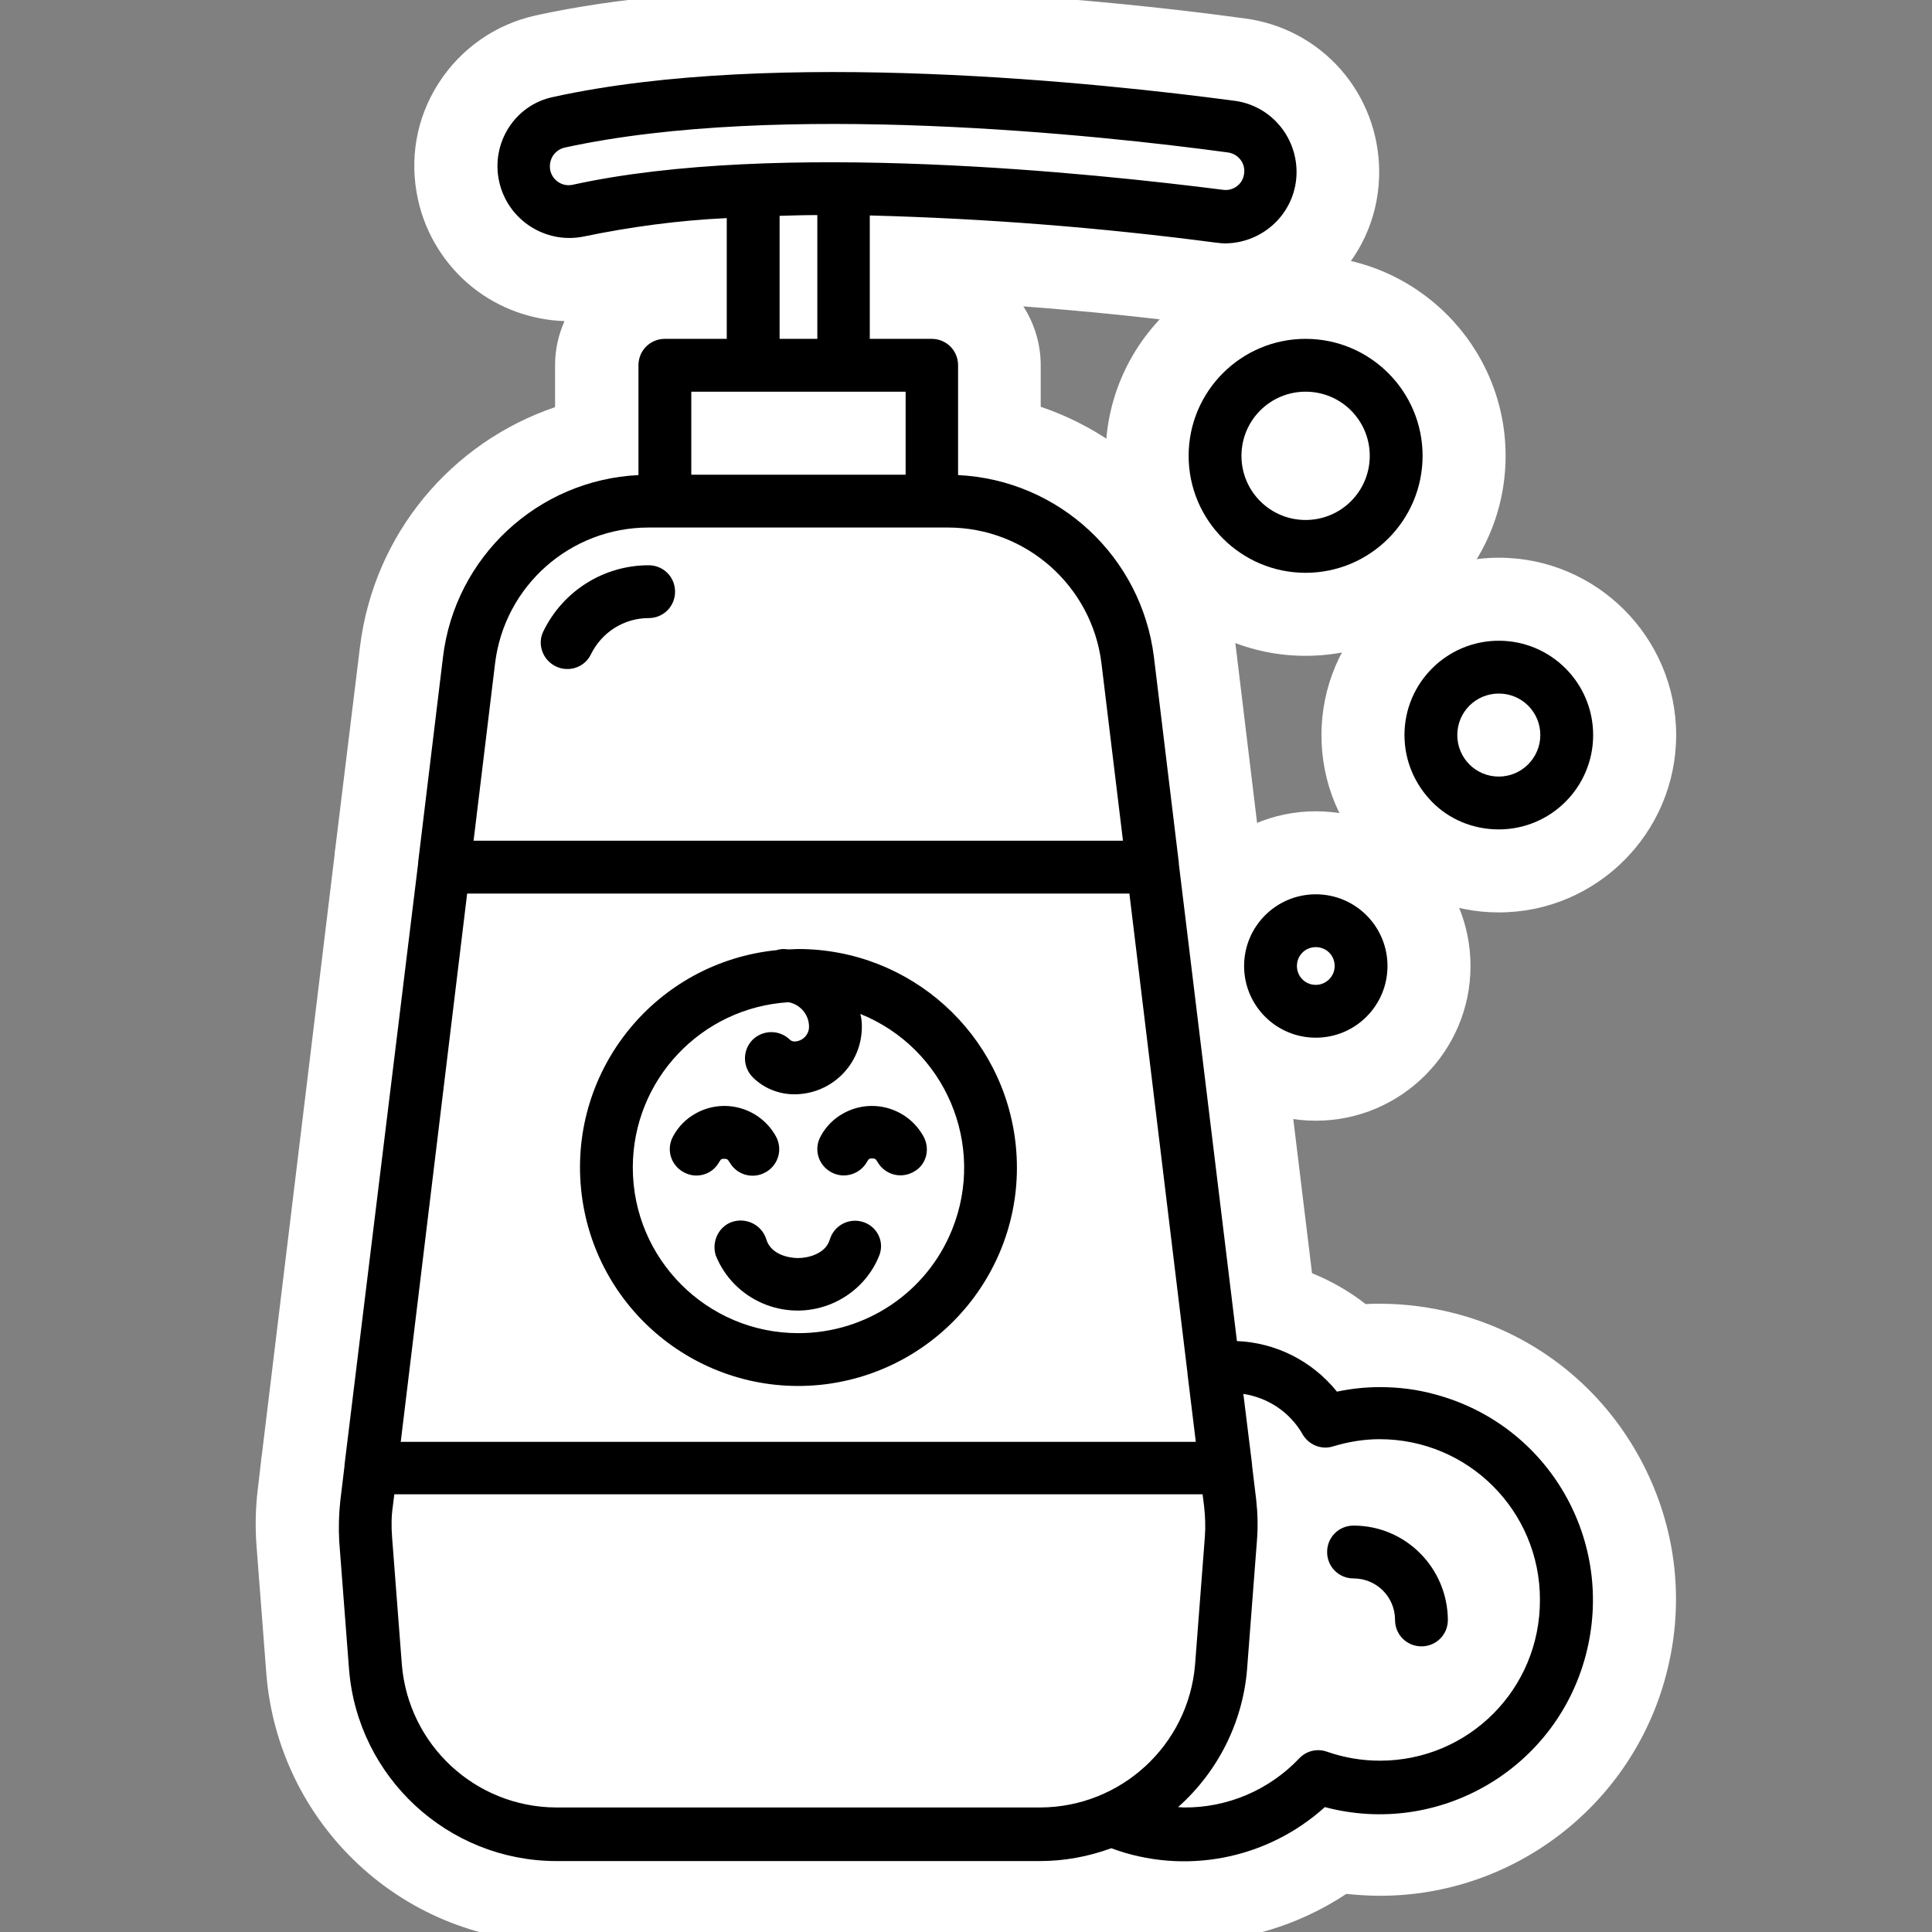 <?xml version="1.0" encoding="utf-8"?>
<!-- Generator: Adobe Illustrator 24.0.0, SVG Export Plug-In . SVG Version: 6.00 Build 0)  -->
<svg version="1.1" id="Calque_1" xmlns="http://www.w3.org/2000/svg" xmlns:xlink="http://www.w3.org/1999/xlink" x="0px" y="0px"
	 viewBox="0 0 512 512" style="enable-background:new 0 0 512 512;" xml:space="preserve">
<rect x="0" y="0" width="512" height="512" fill="#808080" stroke="none"/>
<style type="text/css">
	.st0{fill:#FFFFFF;}
</style>
<g>
	<g>
		<path class="st0" d="M348.7,286c-16.5,0-30-13.5-30-30c0-16.5,13.5-30,30-30c16.6,0,30,13.5,30,30S365.2,286,348.7,286z"/>
		<path class="st0" d="M348.7,237c10.5,0,19,8.5,19,19s-8.5,19-19,19c-10.5,0-19-8.5-19-19C329.7,245.5,338.2,237,348.7,237
			 M348.7,215L348.7,215L348.7,215c-22.6,0-41,18.4-41,41c0,22.6,18.4,41,41,41s41-18.4,41-41S371.3,215,348.7,215L348.7,215z"/>
	</g>
	<g>
		<path class="st0" d="M346,162.8c-23.2,0-42-18.8-42-42c0-23.1,18.9-42,42-42c23.2,0,42,18.8,42,42S369.2,162.8,346,162.8z"/>
		<path class="st0" d="M346,89.8c17.1,0,31,13.9,31,31s-13.9,31-31,31s-31-13.9-31-31C315,103.7,328.9,89.8,346,89.8 M346,67.8
			L346,67.8L346,67.8c-29.2,0-53,23.8-53,53c0,29.3,23.8,53,53,53s53-23.8,53-53S375.2,67.8,346,67.8L346,67.8z"/>
	</g>
	<g>
		<path class="st0" d="M397.2,230.8c-9.6,0-18.6-3.8-25.4-10.6c-6.8-6.8-10.5-15.8-10.6-25.4c0-19.9,16.1-36,36-36s36,16.1,36,36
			S417.1,230.8,397.2,230.8L397.2,230.8z"/>
		<path class="st0" d="M397.2,169.8c13.8,0,25,11.2,25,25s-11.2,25-25,25c-6.9,0-13.1-2.8-17.7-7.3c-4.5-4.5-7.3-10.8-7.3-17.7
			C372.2,181,383.4,169.8,397.2,169.8 M397.2,147.8c-25.9,0-47,21.1-47,47c0,12.6,4.9,24.4,13.8,33.2c8.9,8.9,20.7,13.8,33.2,13.8
			c25.9,0,47-21.1,47-47S423.1,147.8,397.2,147.8L397.2,147.8z"/>
	</g>
	<g>
		<path class="st0" d="M313.9,504c-6.6,0-13-1-19.3-2.8c-6.1,1.9-12.5,2.8-18.9,2.8H147.4c-16.7-0.1-32.6-6.3-44.8-17.6
			c-12.2-11.3-19.7-26.7-21-43.2L79,409.2c-0.3-4.4-0.2-8.7,0.3-13l1-8.4v-0.3l19.4-159.9c0-0.2,0.1-0.4,0.1-0.7l6.6-54.2
			c3.5-28.4,24.6-50.8,51.8-56.5V96.8c0-9.9,8.1-18,18-18h5.4v-9.1c-8.3,0.8-16.6,2.1-24.7,3.8c-2,0.4-4.1,0.6-6.1,0.6
			c-14.1,0-26.2-9.6-29.3-23.5c-3.6-16.1,6.6-32.2,22.7-35.8C165,10.3,190.7,8,220.7,8c43.4,0,86.2,4.8,107.9,7.7
			c14.8,2,26,14.7,26.1,29.6c0.1,8-3,15.6-8.7,21.3c-5.6,5.7-13.2,8.9-21.2,8.9c-1.5,0-2.8-0.1-4.1-0.3c-26.1-3.5-52.7-5.7-79.1-6.7
			v10.3h5.4c9.9,0,18,8.1,18,18v19.5c27.2,5.7,48.3,28.1,51.8,56.5l6.6,54.1c0.1,0.3,0.1,0.6,0.1,0.9l14.3,118
			c7.7,1.9,14.8,5.8,20.6,11.2c2.4-0.3,4.9-0.4,7.3-0.4c5.9,0,11.7,0.8,17.3,2.3c17.4,4.6,32,15.8,41.1,31.3
			c9.1,15.6,11.5,33.8,6.9,51.2c-7.8,29.6-34.6,50.2-65.2,50.2c-3.9,0-7.8-0.3-11.6-1C342.6,499.3,328.5,504,313.9,504z"/>
		<path class="st0" d="M220.7,19c42.9,0,84.8,4.7,106.4,7.6c9.4,1.3,16.4,9.3,16.5,18.7c0.1,10.5-8.4,19.1-18.9,19.1
			c-0.9,0-1.7,0-2.5-0.2c-30.4-4-61-6.4-91.7-7.2v32.7h16.4c3.9,0,7,3.1,7,7v29.1c26.7,1.3,48.6,21.7,51.9,48.2l6.6,54.5
			c0,0.1,0,0.2,0,0.3l15.4,126.5c10.4,0.4,20,5.3,26.5,13.4c3.7-0.8,7.6-1.2,11.4-1.2c4.9,0,9.8,0.6,14.5,1.9
			c30.2,8,48.1,38.9,40.1,69.1c-6.7,25.3-29.6,42-54.6,42c-4.8,0-9.7-0.6-14.5-1.9c-10.4,9.4-23.8,14.3-37.3,14.3
			c-6.5,0-13-1.1-19.3-3.4c-6,2.3-12.5,3.4-18.9,3.4H147.4c-28.7-0.1-52.5-22.2-54.8-50.8l-2.6-33.9c-0.3-3.6-0.2-7.3,0.3-10.9
			l1.1-9.1v-0.3l19.4-159.2c0-0.1,0.1-0.2,0.1-0.3l6.6-54.5c3.3-26.5,25.1-46.9,51.8-48.2V96.8c0-3.9,3.1-7,7-7h16.4v-32
			c-12.8,0.7-25.5,2.3-38,4.9c-1.3,0.3-2.6,0.4-3.8,0.4c-8.7,0-16.5-6-18.5-14.9c-2.3-10.2,4.1-20.4,14.4-22.7
			C168.8,20.7,195,19,220.7,19 M220.7-3c-30.8,0-57.3,2.4-78.8,7.1l0,0l0,0c-10.7,2.4-19.8,8.8-25.7,18c-5.9,9.2-7.8,20.2-5.4,30.9
			c2,9.1,7.2,17.4,14.5,23.2c6.9,5.5,15.5,8.6,24.3,8.9c-1.6,3.6-2.5,7.5-2.5,11.7v11.1c-27.4,9.3-48,33.5-51.7,63.5l-6.6,53.9
			c-0.1,0.3-0.1,0.6-0.1,1L69.4,385.5l-0.2,1.3v0.3l-0.9,7.7c-0.6,5-0.7,10.1-0.3,15.1l0,0l0,0l2.6,33.9l0,0l0,0
			c1.6,19.3,10.3,37.2,24.5,50.4c14.2,13.2,32.8,20.5,52.2,20.6l0,0h0h128.3c6.4,0,12.8-0.8,18.9-2.4c6.3,1.6,12.7,2.4,19.3,2.4
			c15.4,0,30.3-4.5,43-12.9c3,0.3,5.9,0.5,8.9,0.5c35.5,0,66.7-24,75.8-58.4c5.4-20.3,2.5-41.4-8-59.5
			c-10.5-18.1-27.5-31.1-47.8-36.4c-6.5-1.7-13.3-2.6-20.1-2.6c-1.2,0-2.4,0-3.7,0.1c-4.3-3.4-9.1-6.1-14.2-8.2l-13.5-111
			c0-0.4-0.1-0.8-0.2-1.2l-6.5-53.8c-3.7-30-24.2-54.3-51.7-63.6V96.8c0-5.7-1.7-11.1-4.6-15.6c16.1,1.2,32.1,2.8,47.9,4.9
			c1.8,0.2,3.6,0.4,5.5,0.4h0.1l0.1,0c11-0.1,21.2-4.4,28.9-12.2c7.7-7.8,11.9-18.1,11.8-29.1c-0.1-9.9-3.7-19.4-10.2-26.8
			c-6.5-7.4-15.5-12.2-25.3-13.5C308.1,1.9,264.7-3,220.7-3L220.7-3z"/>
	</g>
</g>
<g>
	<path d="M346,89.8c-17.1,0-31,13.9-31,31c0,17.1,13.9,31,31,31s31-13.9,31-31S363.1,89.8,346,89.8z M346,137.8c-9.4,0-17-7.6-17-17
		c0-9.4,7.6-17,17-17c9.4,0,17,7.6,17,17C363,130.2,355.4,137.8,346,137.8z"/>
	<path d="M397.2,169.8c-13.8,0-25,11.2-25,25c0,6.9,2.8,13.1,7.3,17.7s10.8,7.3,17.7,7.3c13.8,0,25-11.2,25-25
		S411,169.8,397.2,169.8z M397.2,205.8c-6.1,0-11-4.9-11-11c0-6.1,4.9-11,11-11c6.1,0,11,4.9,11,11
		C408.2,200.8,403.3,205.8,397.2,205.8z"/>
	<path d="M348.7,237c-10.5,0-19,8.5-19,19c0,10.5,8.5,19,19,19c10.5,0,19-8.5,19-19S359.2,237,348.7,237z M348.7,261
		c-2.8,0-5-2.2-5-5s2.2-5,5-5s5,2.2,5,5S351.4,261,348.7,261z"/>
	<path d="M380.2,369.5c-4.7-1.3-9.6-1.9-14.5-1.9c-3.8,0-7.6,0.4-11.4,1.2c-6.5-8.1-16.2-13-26.5-13.4l-15.4-126.5
		c0-0.1,0-0.2,0-0.3l-6.6-54.5c-3.3-26.5-25.1-46.9-51.9-48.2V96.8c0-3.9-3.1-7-7-7h-16.4V57.1c30.7,0.8,61.3,3.2,91.7,7.2
		c0.9,0.1,1.7,0.2,2.5,0.2c10.5-0.1,19-8.6,18.9-19.1c-0.1-9.5-7.1-17.5-16.5-18.7c-34.6-4.6-121.4-14-180.5-1
		C136.4,27.8,130,38,132.3,48.2c2.3,10.1,12.2,16.5,22.3,14.5c12.5-2.6,25.2-4.3,38-4.9v32h-16.4c-3.9,0-7,3.1-7,7v29.1
		c-26.7,1.3-48.6,21.7-51.8,48.2l-6.6,54.5c0,0.1,0,0.2,0,0.3L91.3,388.2v0.3l-1.1,9.1c-0.4,3.6-0.5,7.2-0.3,10.9l2.6,33.9
		c2.3,28.6,26.2,50.7,54.8,50.8h128.3c6.5,0,12.9-1.2,18.9-3.4c19.4,7.2,41.2,3,56.6-10.9c30.2,8,61.1-10,69.1-40.1
		C428.3,408.4,410.4,377.5,380.2,369.5z M151.6,49c-2.7,0.5-5.3-1.3-5.8-4c-0.2-1.2,0-2.4,0.6-3.5c0.7-1.2,1.9-2.1,3.3-2.4
		c56.9-12.4,141.8-3.3,175.7,1.3c2.8,0.4,4.7,2.9,4.3,5.6c-0.3,2.8-2.9,4.7-5.6,4.3C290.3,46,206,37,151.6,49z M216.6,57v32.8h-10
		V57.2C209.9,57.1,213.2,57,216.6,57z M183.2,103.8h56.8v22h-56.8V103.8z M131.2,175.8c2.5-20.6,20-36,40.7-36v0h79.3
		c20.7,0,38.2,15.5,40.7,36l5.7,47H125.5L131.2,175.8z M123.8,236.8h175.5l15.4,127.1l0,0.2l2.2,18H106.2L123.8,236.8z M275.7,479
		H147.4c-21.4-0.1-39.1-16.5-40.9-37.8l-2.6-33.9c-0.2-2.7-0.2-5.4,0.2-8.1l0.4-3.2h214.2l0.4,3.2c0.3,2.7,0.4,5.4,0.2,8.1
		l-2.6,33.9C314.9,462.5,297.1,478.9,275.7,479z M365.7,466.6c-4.8,0-9.5-0.8-14.1-2.4c-2.6-0.9-5.4-0.2-7.3,1.8
		c-8,8.4-19,13.1-30.6,13c-0.5,0-1-0.1-1.5-0.1c10.6-9.4,17.2-22.6,18.3-36.7l2.6-33.9c0.3-3.6,0.2-7.3-0.2-10.9l-1.1-9.1v-0.3
		l-2.3-18.6c6.6,1,12.4,4.9,15.7,10.7c1.6,2.8,5,4.2,8.1,3.2c4-1.2,8.1-1.9,12.3-1.9c23.5,0,42.5,19,42.5,42.5
		C408.2,447.6,389.2,466.6,365.7,466.6z"/>
	<path d="M147.3,176.6c3.5,1.7,7.7,0.2,9.3-3.2c0,0,0,0,0,0c2.9-5.9,8.8-9.6,15.3-9.6c3.9,0,7-3.1,7-7s-3.1-7-7-7
		c-11.9,0-22.7,6.8-27.9,17.5C142.3,170.7,143.8,174.9,147.3,176.6C147.3,176.6,147.3,176.6,147.3,176.6z"/>
	<path d="M269.2,303.6c-3-29.6-27.9-52.1-57.7-52.1c-0.9,0-1.7,0.1-2.5,0.1c-0.4,0-0.8-0.1-1.3-0.1c-0.6,0-1.3,0.1-1.9,0.3
		c-31.8,3.2-55,31.5-51.8,63.4c3.2,31.8,31.5,55,63.4,51.8C249.2,363.7,272.4,335.4,269.2,303.6z M252.3,325.9
		c-6.7,16.6-22.8,27.4-40.7,27.4h0c-24.3,0-43.9-19.7-43.9-43.9c0-23.2,18.1-42.4,41.3-43.8c3.1,0.6,5.4,3.3,5.4,6.5
		c0,2.2-1.8,3.9-3.9,3.9c-0.5,0-0.9-0.2-1.2-0.5c-2.8-2.7-7.2-2.6-9.9,0.1c-2.7,2.8-2.6,7.2,0.1,9.9c2.9,2.9,6.9,4.5,11,4.5
		c9.9,0,17.9-8,17.9-17.9c0-1.2-0.1-2.3-0.4-3.4C250.5,277.8,261.4,303.4,252.3,325.9z"/>
	<path d="M228.6,323.8c-3.7-1.1-7.6,1-8.7,4.7c-1.1,3.8-5.8,4.9-8.4,4.9s-7.2-1-8.4-4.9c-1.1-3.7-5-5.8-8.7-4.8s-5.8,5-4.8,8.7
		c0,0,0,0.1,0,0.1c4.7,12,18.3,17.9,30.3,13.2c6.1-2.4,10.9-7.2,13.2-13.2C234.4,328.8,232.3,324.9,228.6,323.8z"/>
	<path d="M244.7,301.1c-4.2-7.5-13.6-10.2-21.1-6.1c-2.6,1.4-4.7,3.5-6.1,6.1c-1.9,3.4-0.7,7.6,2.7,9.5c3.3,1.9,7.6,0.7,9.5-2.6
		c0.6-1,0.7-1,1.4-1s0.9,0,1.5,1c1.9,3.3,6.2,4.5,9.6,2.5C245.5,308.7,246.6,304.5,244.7,301.1L244.7,301.1z"/>
	<path d="M190.5,308.1c0.6-1,0.7-1,1.4-1s0.9,0,1.5,1c1.9,3.3,6.2,4.5,9.6,2.5c3.3-1.9,4.5-6.1,2.6-9.5c-4.2-7.5-13.6-10.2-21.1-6.1
		c-2.6,1.4-4.7,3.5-6.1,6.1c-1.9,3.4-0.7,7.6,2.7,9.5C184.4,312.5,188.6,311.4,190.5,308.1L190.5,308.1z"/>
	<path d="M358.7,404.3c-3.9,0-7,3.1-7,7s3.1,7,7,7c6.1,0,11,4.9,11,11c0,3.9,3.1,7,7,7s7-3.1,7-7
		C383.6,415.5,372.5,404.3,358.7,404.3z"/>
</g>
</svg>
